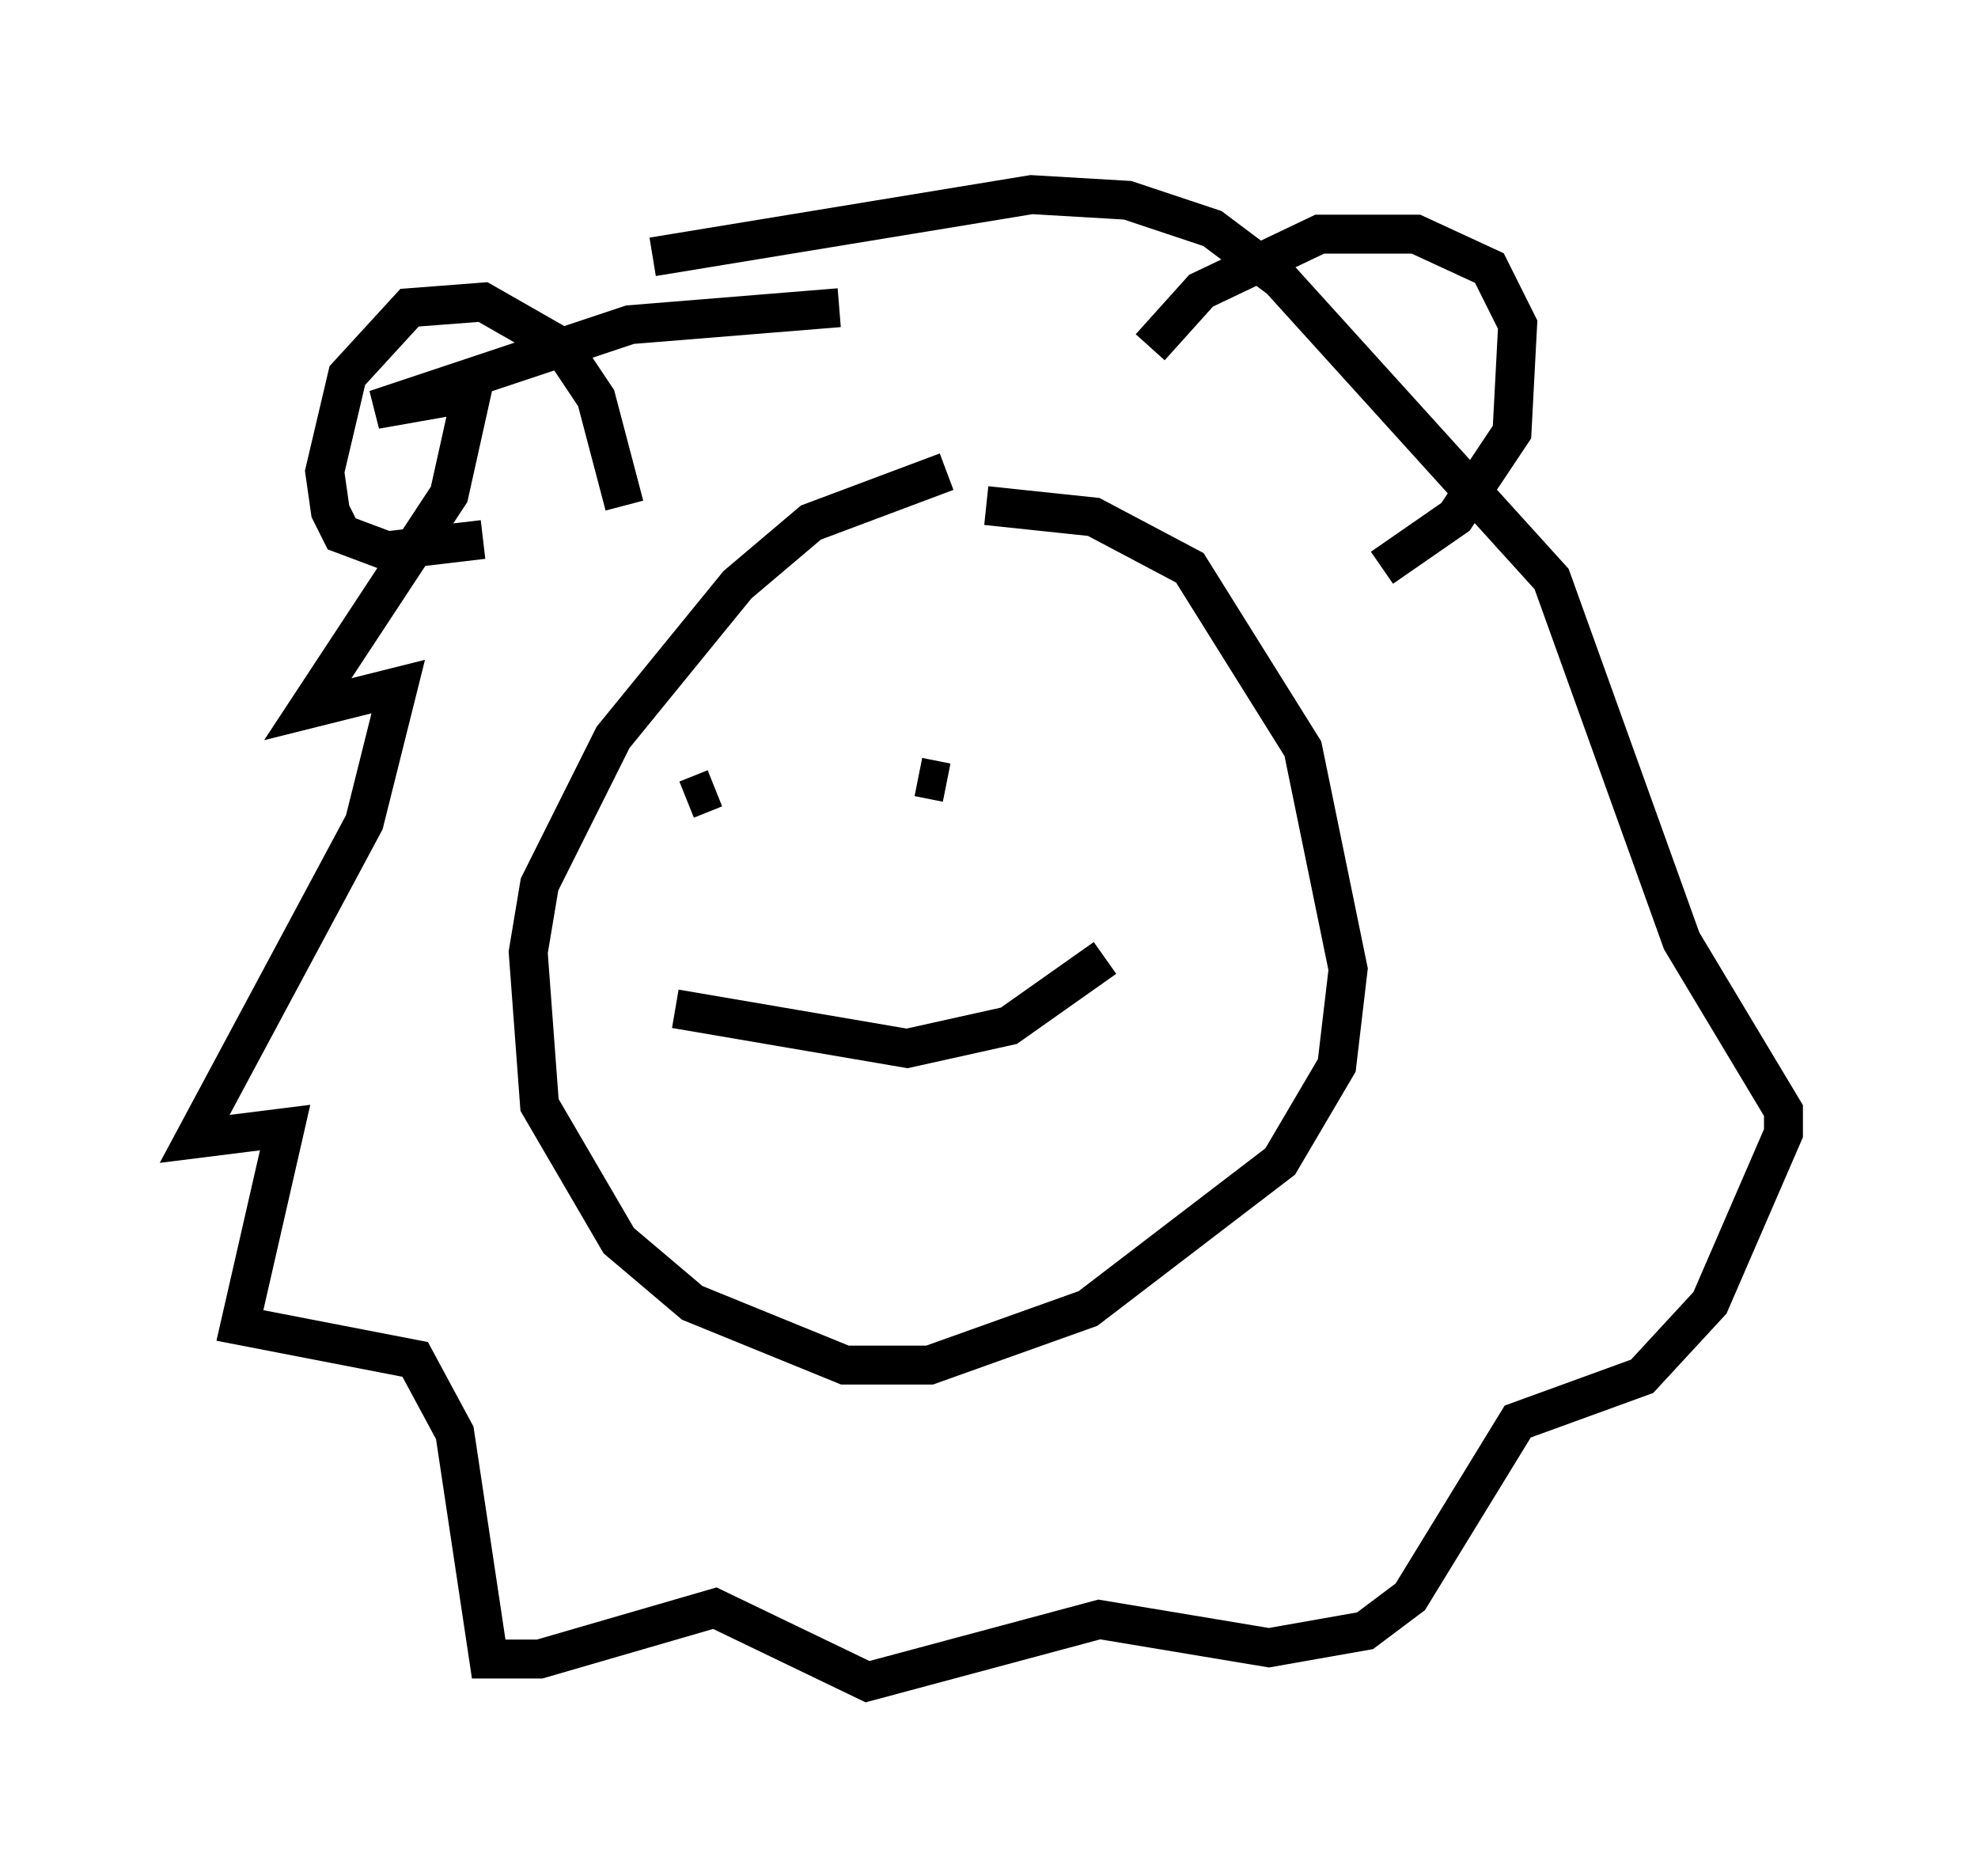 <?xml version="1.0" encoding="utf-8" ?>
<svg baseProfile="full" height="48.201" version="1.1" width="50.816" xmlns="http://www.w3.org/2000/svg" xmlns:ev="http://www.w3.org/2001/xml-events" xmlns:xlink="http://www.w3.org/1999/xlink"><defs /><rect fill="white" height="48.201" width="50.816" x="0" y="0" /><path d="M25.626, 12.408 m-1.307, -0.291 l-3.486, 1.307 -1.888, 1.598 l-3.196, 3.922 -1.888, 3.777 l-0.291, 1.743 0.291, 3.922 l2.034, 3.486 1.888, 1.598 l3.922, 1.598 2.179, 0.0 l4.067, -1.453 4.939, -3.777 l1.453, -2.469 0.291, -2.469 l-1.162, -5.665 -2.905, -4.648 l-2.469, -1.307 -2.76, -0.291 m-7.698, 7.553 l0.726, -0.291 m8.134, -0.726 l0.0, 0.0 m-9.151, 6.391 l5.955, 1.017 2.615, -0.581 l2.469, -1.743 m-2.179, -4.212 l0.0, 0.0 m-2.615, -0.436 l0.726, 0.145 m-2.76, -12.201 l-5.374, 0.436 -6.536, 2.179 l2.469, -0.436 -0.581, 2.615 l-3.631, 5.52 2.324, -0.581 l-0.872, 3.486 -4.358, 8.134 l2.324, -0.291 -1.162, 5.084 l4.503, 0.872 1.017, 1.888 l0.872, 5.81 1.307, 0.0 l4.503, -1.307 3.922, 1.888 l5.955, -1.598 4.358, 0.726 l2.469, -0.436 1.162, -0.872 l2.76, -4.503 3.196, -1.162 l1.743, -1.888 1.888, -4.358 l0.0, -0.581 -2.615, -4.358 l-3.341, -9.296 -6.972, -7.698 l-1.743, -1.307 -2.179, -0.726 l-2.469, -0.145 -9.732, 1.598 m-0.726, 6.391 l-0.726, -2.76 -0.872, -1.307 l-2.034, -1.162 -1.888, 0.145 l-1.598, 1.743 -0.581, 2.469 l0.145, 1.017 0.291, 0.581 l1.162, 0.436 2.469, -0.291 m17.14, -4.939 l1.307, -1.453 3.05, -1.453 l2.469, 0.0 1.888, 0.872 l0.726, 1.453 -0.145, 2.76 l-1.453, 2.179 -1.888, 1.307 " fill="none" stroke="black" stroke-width="1" /></svg>